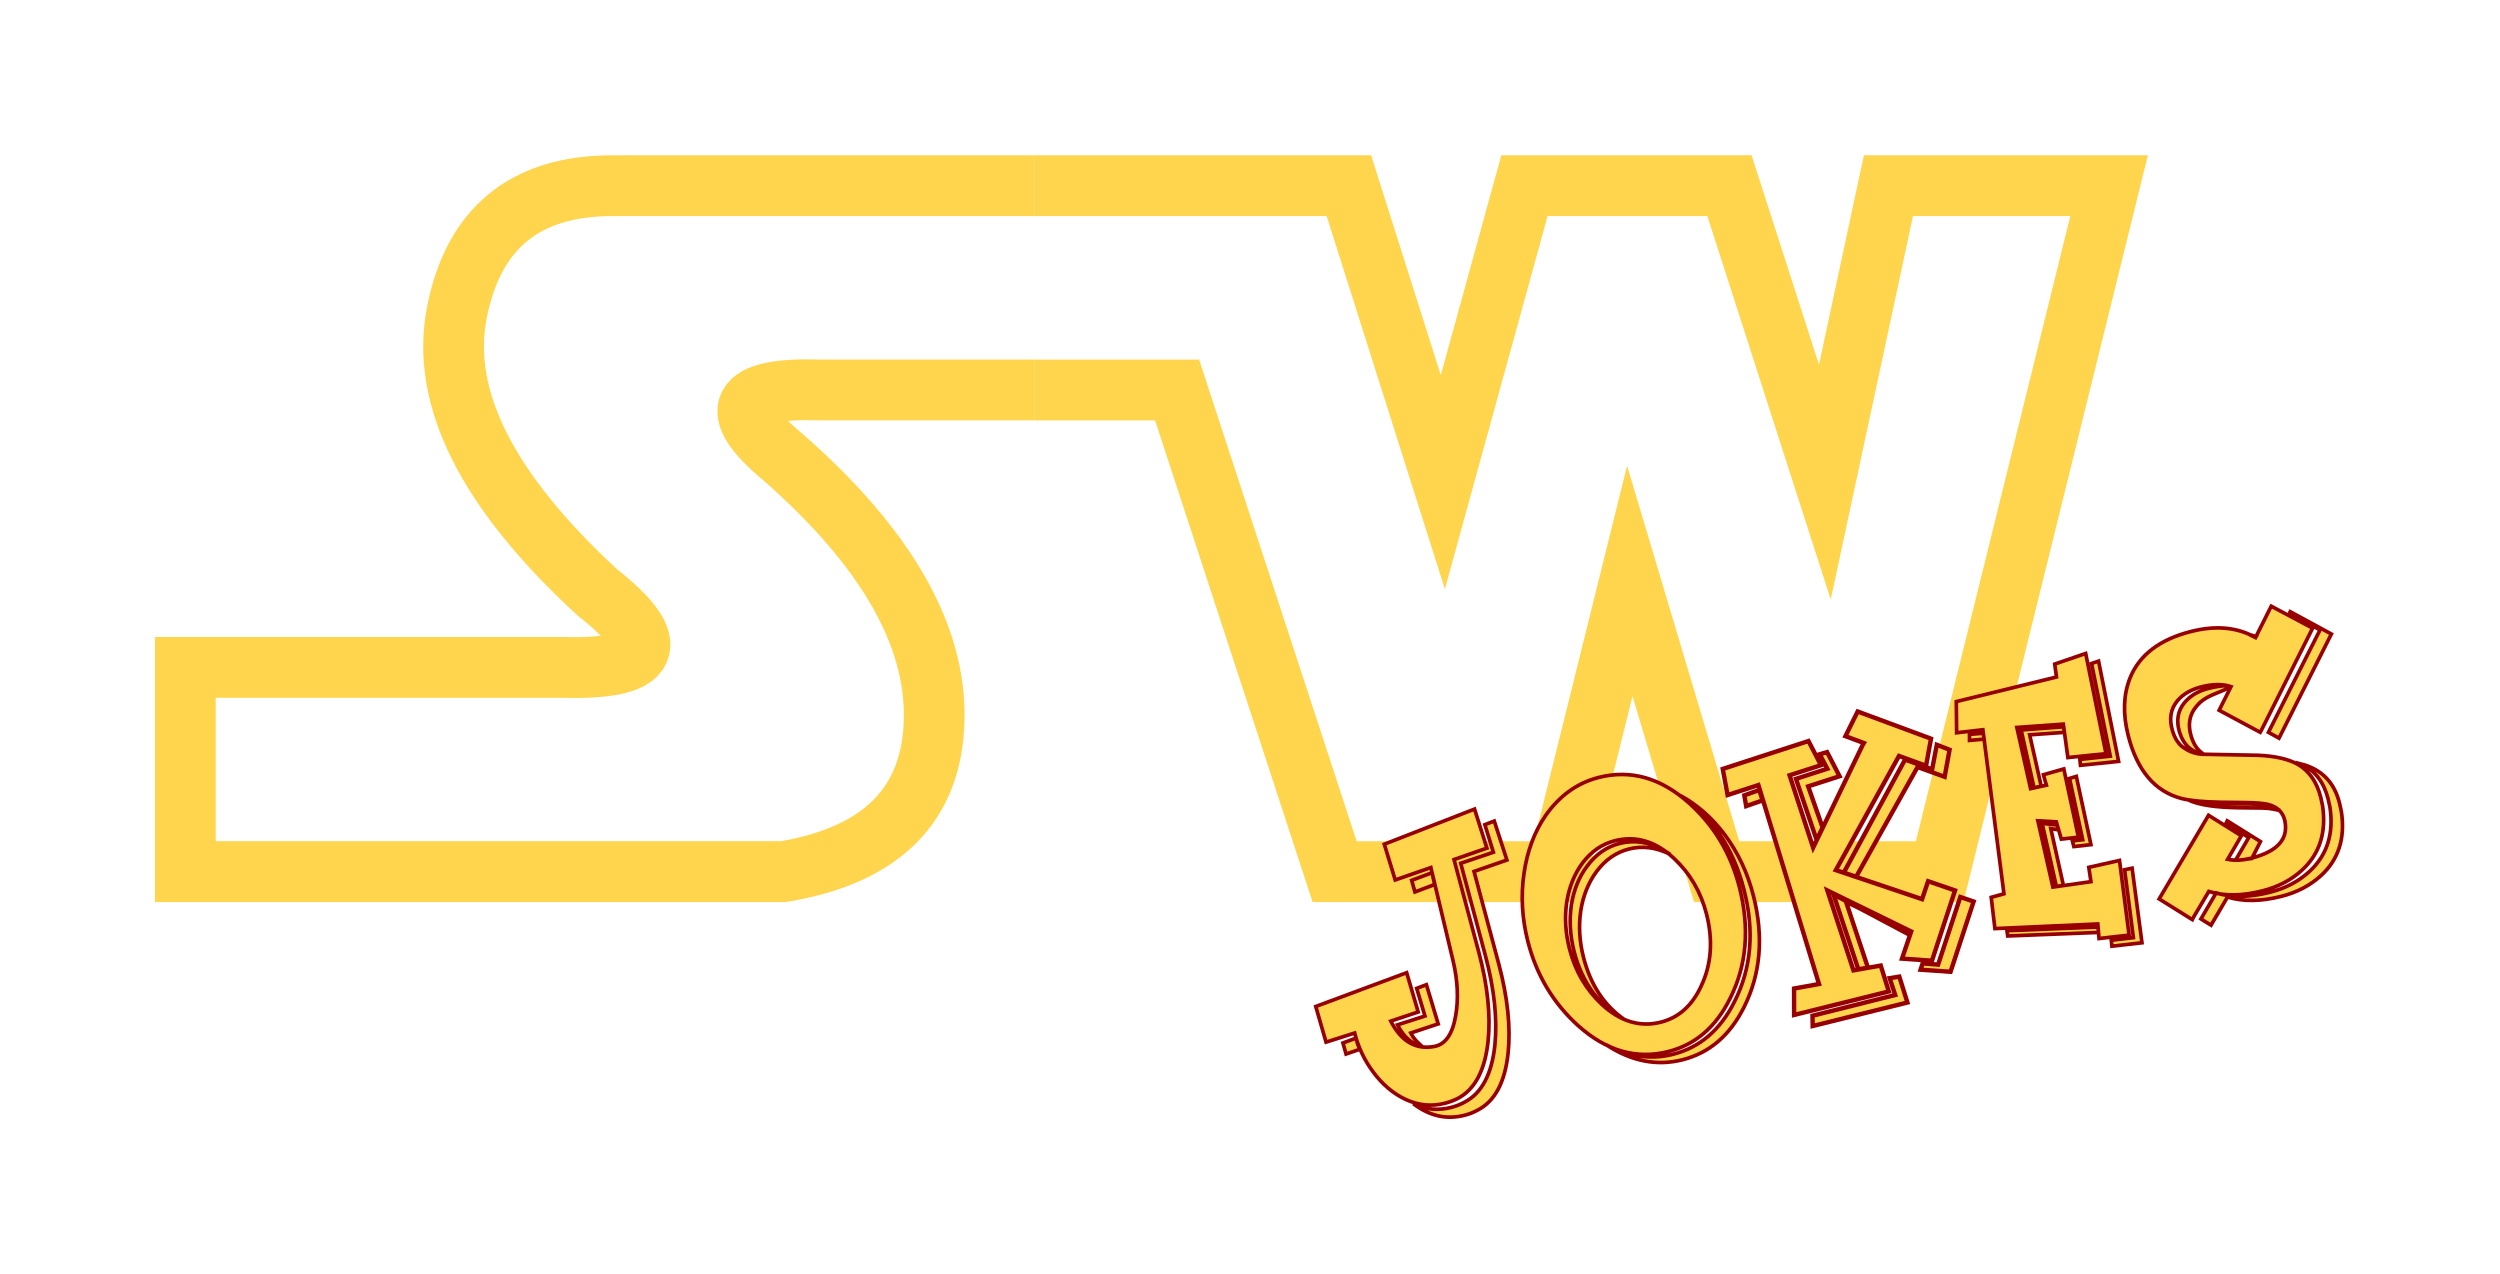 <?xml version="1.0" encoding="UTF-8" standalone="no"?>
<!-- Created with Inkscape (http://www.inkscape.org/) -->

<svg
   xmlns:dc="http://purl.org/dc/elements/1.1/"
   xmlns:cc="http://creativecommons.org/ns#"
   xmlns:rdf="http://www.w3.org/1999/02/22-rdf-syntax-ns#"
   xmlns:svg="http://www.w3.org/2000/svg"
   xmlns="http://www.w3.org/2000/svg"
   xmlns:sodipodi="http://sodipodi.sourceforge.net/DTD/sodipodi-0.dtd"
   xmlns:inkscape="http://www.inkscape.org/namespaces/inkscape"
   width="161.11mm"
   height="82.09mm"
   viewBox="0 0 570.863 290.87"
   id="svg2"
   version="1.1"
   inkscape:version="0.91 r13725"
   sodipodi:docname="SW-jokes.svg"
   inkscape:export-filename="/Volumes/SD Card/Desarrollos/SW-Jokes/extras/SW-jokes.png"
   inkscape:export-xdpi="300"
   inkscape:export-ydpi="300">
  <defs
     id="defs4" />
  <sodipodi:namedview
     id="base"
     pagecolor="#ffffff"
     bordercolor="#666666"
     borderopacity="1.0"
     inkscape:pageopacity="0.0"
     inkscape:pageshadow="2"
     inkscape:zoom="1.3456412"
     inkscape:cx="307.22422"
     inkscape:cy="127.13539"
     inkscape:document-units="px"
     inkscape:current-layer="layer1"
     showgrid="false"
     inkscape:window-width="1440"
     inkscape:window-height="851"
     inkscape:window-x="0"
     inkscape:window-y="1"
     inkscape:window-maximized="1"
     fit-margin-top="10"
     fit-margin-left="10"
     fit-margin-right="10"
     fit-margin-bottom="10" />
  <g
     inkscape:label="Capa 1"
     inkscape:groupmode="layer"
     id="layer1"
     transform="translate(-68.442,-17.25)">
    <g
       id="g4172"
       transform="matrix(5.548,0,0,5.554,-638.131,-238.928)">
      <path
         sodipodi:nodetypes="cccscccccssc"
         d="m 169.945,62.157 -8.867,0 c -3.346,-0.104 -3.841,0.82 -1.484,2.773 4.219,3.698 6.289,7.292 6.211,10.781 -0.078,3.49 -2.148,5.573 -6.211,6.25 l -24.609,0 0,-8.398 15.547,0 c 3.685,0.104 4.154,-0.924 1.406,-3.086 -4.531,-4.167 -6.458,-7.995 -5.781,-11.484 0.677,-3.49 2.812,-5.234 6.406,-5.234 l 17.383,0"
         style="font-style:normal;font-variant:normal;font-weight:normal;font-stretch:normal;font-size:40px;line-height:125%;font-family:'Star Jedi Logo MonoLine';-inkscape-font-specification:'Star Jedi Logo MonoLine, Normal';text-align:start;letter-spacing:7px;word-spacing:0px;writing-mode:lr-tb;text-anchor:start;fill:none;fill-opacity:1;stroke:#ffd54e;stroke-width:2.5;stroke-linecap:butt;stroke-linejoin:miter;stroke-miterlimit:4;stroke-dasharray:none;stroke-opacity:1"
         id="path4150"
         inkscape:connector-curvature="0" />
      <path
         sodipodi:nodetypes="ccccccccccccccc"
         d="m 169.944,53.759 12.93,0 3.867,12.188 3.359,-12.188 8.438,0 3.926,12.188 2.617,-12.188 9.082,0 -6.973,28.203 -9.18,0 -3.574,-11.953 -2.969,11.953 -9.18,0 -6.484,-19.804 -5.86,0"
         style="font-style:normal;font-variant:normal;font-weight:normal;font-stretch:normal;font-size:40px;line-height:125%;font-family:'Star Jedi Logo MonoLine';-inkscape-font-specification:'Star Jedi Logo MonoLine, Normal';text-align:start;letter-spacing:7px;word-spacing:0px;writing-mode:lr-tb;text-anchor:start;fill:none;fill-opacity:1;stroke:#ffd54e;stroke-width:2.5;stroke-linecap:butt;stroke-linejoin:miter;stroke-miterlimit:4;stroke-dasharray:none;stroke-opacity:1"
         id="path4152"
         inkscape:connector-curvature="0" />
    </g>
    <g
       id="g4176"
       transform="matrix(1.626,-0.414,0.414,1.628,-83.391,-189.314)"
       style="stroke:#970001;stroke-opacity:1">
      <path
         sodipodi:nodetypes="cccccccccccccccccccccccccccscscccccccccccccccccccccscccc"
         d="m 207.303,323.345 c 0.453,2.027 1.401,3.05 2.601,3.797 -0.427,-0.693 -0.881,-1.21 -1.121,-2.277 l 3.92,-0.28 -0.24,-5.56 -1.4,0.16 0.16,3.92 z m -7.8,0.56 0.04,1.56 1.953,-0.16 c -0.08,-0.56 -0.12,-1.093 -0.12,-1.6 z m 14.52,-19.12 0.04,1.64 2.853,-0.32 0.04,-1.64 z m 8.52,0.92 4.72,-0.4 -0.36,-5.56 -1.36,0.16 0.2,3.92 -4.68,0.36 0.16,13 c 0.053,4.72 -0.533,8.76 -1.76,12.12 -1.387,3.733 -3.36,5.893 -5.92,6.48 -0.64,0.16 -1.267,0.24 -1.88,0.24 -1.84,0 -3.399,-0.506 -4.919,-1.759 1.813,2.24 3.866,3.239 6.399,3.239 0.64,0 1.267,-0.08 1.88,-0.24 2.56,-0.587 4.533,-2.747 5.92,-6.48 1.227,-3.333 1.813,-7.36 1.76,-12.08 z m -2.24,-2.24 4.72,-0.4 -0.32,-5.56 -13.08,1.6 0.24,5.08 5.12,-0.44 -0.2,13.08 c -0.053,2.773 -0.56,5.213 -1.52,7.32 -1.04,2.32 -2.333,3.413 -3.88,3.28 -2.533,-0.187 -4.147,-1.787 -4.84,-4.8 l 3.92,-0.28 -0.2,-5.56 -13.12,1.4 0.16,5.04 4.08,-0.24 c 0,2 0.373,3.907 1.12,5.72 0.8,1.973 1.933,3.56 3.4,4.76 1.493,1.2 3.16,1.8 5,1.8 0.64,0 1.267,-0.067 1.88,-0.2 2.56,-0.613 4.533,-2.787 5.92,-6.52 1.227,-3.333 1.813,-7.36 1.76,-12.08 z"
         style="font-style:normal;font-variant:normal;font-weight:normal;font-stretch:normal;font-size:40px;line-height:125%;font-family:CornFed;-inkscape-font-specification:'CornFed, Normal';text-align:start;letter-spacing:0px;word-spacing:0px;writing-mode:lr-tb;text-anchor:start;fill:#ffd54e;fill-opacity:1;stroke:#970001;stroke-width:0.5;stroke-linecap:butt;stroke-linejoin:miter;stroke-miterlimit:4;stroke-dasharray:none;stroke-opacity:1"
         id="path4157"
         inkscape:connector-curvature="0" />
      <path
         d="m 252.259,302.585 q 5.28,5.76 5.28,14.64 0,8.64 -5,14.36 -4.2,4.88 -9.88,4.88 -4.68,0 -8.52,-3.52 4.16,4.56 9.6,4.56 5.64,0 9.84,-4.84 5,-5.76 5,-14.36 0,-4.8 -1.72,-9 -1.68,-4.04 -4.6,-6.72 z m -13.56,7.24 q 2.32,-1.88 5.04,-1.88 2.84,0 5.24,2.08 -2.72,-3.12 -6.32,-3.12 -2.68,0 -5,1.88 -2.16,1.72 -3.4,4.6 -1.2,2.88 -1.2,6.24 0,3.28 1.16,6.12 1.2,2.8 3.2,4.52 -3.32,-3.8 -3.32,-9.6 0,-3.32 1.2,-6.2 1.24,-2.88 3.4,-4.64 z m 3.44,-12.32 q -4.48,0 -8.24,3.2 -3.08,2.68 -4.84,6.96 -1.76,4.24 -1.76,9.04 0,7.08 3.8,12.8 4.32,6.44 11.04,6.44 5.68,0 9.88,-4.88 5,-5.72 5,-14.36 0,-7.08 -3.8,-12.76 -4.32,-6.44 -11.08,-6.44 z m -9.6,21.6 q 0,-3.36 1.2,-6.24 1.24,-2.88 3.4,-4.64 2.32,-1.84 5,-1.84 4.44,0 7.2,4.28 2.44,3.8 2.44,8.44 0,5.56 -3.12,9.32 -2.76,3.4 -6.52,3.4 -4.4,0 -7.2,-4.32 -2.4,-3.76 -2.4,-8.4 z"
         style="font-style:normal;font-variant:normal;font-weight:normal;font-stretch:normal;font-size:40px;line-height:125%;font-family:CornFed;-inkscape-font-specification:'CornFed, Normal';text-align:start;letter-spacing:0px;word-spacing:0px;writing-mode:lr-tb;text-anchor:start;fill:#ffd54e;fill-opacity:1;stroke:#970001;stroke-width:0.5;stroke-linecap:butt;stroke-linejoin:miter;stroke-miterlimit:4;stroke-dasharray:none;stroke-opacity:1"
         id="path4159"
         inkscape:connector-curvature="0" />
      <path
         sodipodi:nodetypes="cccccccccccccccccccccccccccccccccccccccccccccccccccccccccccccccccccccccccc"
         d="m 260.749,304.745 -0.12,1.48 2.353,-0.2 -0.08,-1.48 z m 8.44,16.04 0.76,10.694 1.32,0.12 -0.68,-9.454 6.99,5.969 -0.041,0.243 z m -6.84,15.28 -0.32,1.36 13.28,0.08 -0.2,-3.68 -1.32,-0.12 0.16,2.4 z m 5.76,-31.76 0.68,8.745 1.2,-1.44 -0.52,-5.905 4.48,-0.28 -0.84,-3.6 -1.04,0.04 0.52,2.16 z m 19.68,4.72 1.56,-3.4 -1.52,-1.08 -1.44,3.08 -3.24,-2.2 -11.878,12.839 1.498,0.959 11.779,-12.398 z m -9.16,23.84 -0.48,0.76 3.88,1.28 5.4,-8.48 -1.6,-1.04 -5.2,8.16 z m -0.12,-35.36 -2.44,2.84 2.2,1.52 -0.24,0.24 -9.96,11.84 -0.68,-10.32 4.48,-0.28 -0.84,-3.6 -12.24,0.8 -0.24,3.6 4.4,-0.28 1.32,28.24 -3.44,-0.24 -0.88,3.48 13.28,0.08 -0.2,-3.68 -3.76,-0.28 -0.76,-11.4 9.681,8.218 -0.08,0.12 -2.041,3.142 3.88,1.28 5.4,-8.48 -3.24,-2.12 -1.4,2.16 -10.4,-6.72 12.16,-12.92 3.24,2.2 1.56,-3.4 z"
         style="font-style:normal;font-variant:normal;font-weight:normal;font-stretch:normal;font-size:40px;line-height:125%;font-family:CornFed;-inkscape-font-specification:'CornFed, Normal';text-align:start;letter-spacing:0px;word-spacing:0px;writing-mode:lr-tb;text-anchor:start;fill:#ffd54e;fill-opacity:1;stroke:#970001;stroke-width:0.6;stroke-linecap:butt;stroke-linejoin:miter;stroke-miterlimit:4;stroke-dasharray:none;stroke-opacity:1"
         id="path4161"
         inkscape:connector-curvature="0" />
      <path
         sodipodi:nodetypes="ccccccccccccccccccccccccccccccccccccccccccccccccccccccccccccccccccccccccccc"
         d="m 302.49,321.745 0,0.8 2.32,0.32 0.36,-9.48 -0.96,0.04 -0.32,8.52 z m -11.64,9.64 -0.08,0.72 12.095,2.579 0.12,-0.72 z m 8.24,-12.96 -0.24,8.776 0.96,0.12 0.24,-7.916 0.956,0.419 0,-0.68 z m -6.6,-14.16 -0.2,0.8 1.975,0.32 0.08,-0.8 z m 18.48,-5.24 -0.64,12.84 -4.12,-0.6 -0.12,0.8 5.16,0.76 0.72,-13.88 z m -6.68,37.12 -0.12,0.8 4.08,0.56 1.2,-10.16 -1.04,-0.04 -1.12,9.24 z m -4.84,-30.72 -0.24,8.036 1,0.04 0.2,-7.156 4.655,0.839 0.08,-0.76 z m 6.64,-7.56 -0.2,1.76 -14.04,-0.12 -1,4.12 3.56,0.48 -2.72,22.32 -1.8,0.04 -0.56,4.24 13.72,2.84 -0.32,1.96 4.08,0.56 1.24,-10.16 -4.28,-0.12 -0.2,1.96 -5.2,-0.56 0.24,-9.24 2.4,0.76 0.08,2.44 2.32,0.32 0.36,-9.48 -2.88,0.08 0,0.16 0.04,1.32 -2.2,-0.08 0.24,-8.52 6.24,1.12 -0.52,4.56 5.16,0.76 0.68,-13.88 z"
         style="font-style:normal;font-variant:normal;font-weight:normal;font-stretch:normal;font-size:40px;line-height:125%;font-family:CornFed;-inkscape-font-specification:'CornFed, Normal';text-align:start;letter-spacing:0px;word-spacing:0px;writing-mode:lr-tb;text-anchor:start;fill:#ffd54e;fill-opacity:1;stroke:#970001;stroke-width:0.5;stroke-linecap:butt;stroke-linejoin:miter;stroke-miterlimit:4;stroke-dasharray:none;stroke-opacity:1"
         id="path4163"
         inkscape:connector-curvature="0" />
      <path
         sodipodi:nodetypes="ccccccccccccccccccccsccsccccsccscccccccccccccccccccscscccccccscscccscscccccccsccsccc"
         d="m 327.227,322.865 -3,-0.8 c -1.173,-0.32 -2.04,-0.573 -2.6,-0.76 -0.933,-0.293 -1.733,-0.627 -2.4,-1 1.173,0.96 3.307,1.853 6.4,2.68 l 3,0.8 c 1.253,0.347 1.642,0.653 2.255,0.92 -0.587,-0.613 -1.442,-1.227 -3.655,-1.84 z m 4.76,-8.84 1.2,1.12 10.4,-11.96 -4.68,-4.32 -0.16,0.2 3.48,3.2 z m 1.6,-13.04 c -0.267,-0.16 -0.547,-0.32 -0.84,-0.48 0.267,0.213 0.507,0.413 0.72,0.6 z m 1.68,18.32 c 1.573,1.307 2.36,3.133 2.36,5.48 0,0.373 -0.013,0.773 -0.04,1.2 -0.373,3.627 -2,6.213 -4.88,7.76 -1.733,0.933 -3.693,1.4 -5.88,1.4 -2.88,0 -5.253,-0.573 -7.12,-1.72 l -2.88,2.92 1.12,1.16 3.12,-3.16 c 1.867,1.147 4.253,1.72 7.16,1.72 2.16,0 4.12,-0.467 5.88,-1.4 2.88,-1.547 4.493,-4.133 4.84,-7.76 0.027,-0.427 0.04,-0.827 0.04,-1.2 0,-2.907 -1.24,-5.04 -3.72,-6.4 z m -11.879,10.439 c 0.507,0.24 1.517,0.232 2.184,0.338 l 1.695,-1.937 -3.68,-3.84 -0.24,0.28 2.52,2.64 z m 2.199,-23.519 c -1.467,0 -2.693,0.36 -3.68,1.08 -1.173,0.853 -1.72,2.107 -1.64,3.76 0.107,1.787 0.907,2.987 2.4,3.6 -0.613,-0.64 -0.947,-1.533 -1,-2.68 -0.08,-1.653 0.467,-2.907 1.64,-3.76 0.96,-0.72 1.817,-0.942 3.749,-1.189 3.033,-0.384 0.15,-0.811 -1.469,-0.811 z m 4.28,10.48 -7.221,-1.978 c -1.12,-0.32 -1.859,-0.942 -2.339,-1.502 -0.56,-0.613 -0.867,-1.48 -0.92,-2.6 -0.08,-1.68 0.467,-2.947 1.64,-3.8 0.96,-0.693 2.173,-1.04 3.64,-1.04 1.6,0 2.907,0.32 3.92,0.96 l -2.36,2.72 4.68,4.28 0.16,-0.16 10.24,-11.8 -4.72,-4.28 -3.12,3.6 c -2.053,-1.973 -4.827,-2.96 -8.32,-2.96 -4.373,0 -7.56,1.347 -9.56,4.04 -1.467,2 -2.2,4.52 -2.2,7.56 0,4.907 1.64,8.267 4.92,10.08 1.013,0.56 2.68,1.16 5,1.8 l 3,0.8 c 1.627,0.427 2.72,0.8 3.28,1.12 1.12,0.64 1.653,1.547 1.6,2.72 -0.133,2.507 -2.013,3.76 -5.64,3.76 -1.253,0 -2.32,-0.213 -3.2,-0.64 l 2.6,-2.64 -3.64,-3.8 -9.32,9.36 3.68,3.84 0.24,-0.28 2.88,-2.88 c 1.867,1.147 4.24,1.72 7.12,1.72 2.187,0 4.147,-0.467 5.88,-1.4 2.88,-1.547 4.507,-4.147 4.88,-7.8 0.027,-0.4 0.04,-0.787 0.04,-1.16 0,-2.16 -0.64,-3.867 -1.92,-5.12 -1.067,-1.013 -2.707,-1.853 -4.92,-2.52 z"
         style="font-style:normal;font-variant:normal;font-weight:normal;font-stretch:normal;font-size:40px;line-height:125%;font-family:CornFed;-inkscape-font-specification:'CornFed, Normal';text-align:start;letter-spacing:0px;word-spacing:0px;writing-mode:lr-tb;text-anchor:start;fill:#ffd54e;fill-opacity:1;stroke:#970001;stroke-width:0.5;stroke-linecap:butt;stroke-linejoin:miter;stroke-miterlimit:4;stroke-dasharray:none;stroke-opacity:1"
         id="path4165"
         inkscape:connector-curvature="0" />
    </g>
  </g>
</svg>
